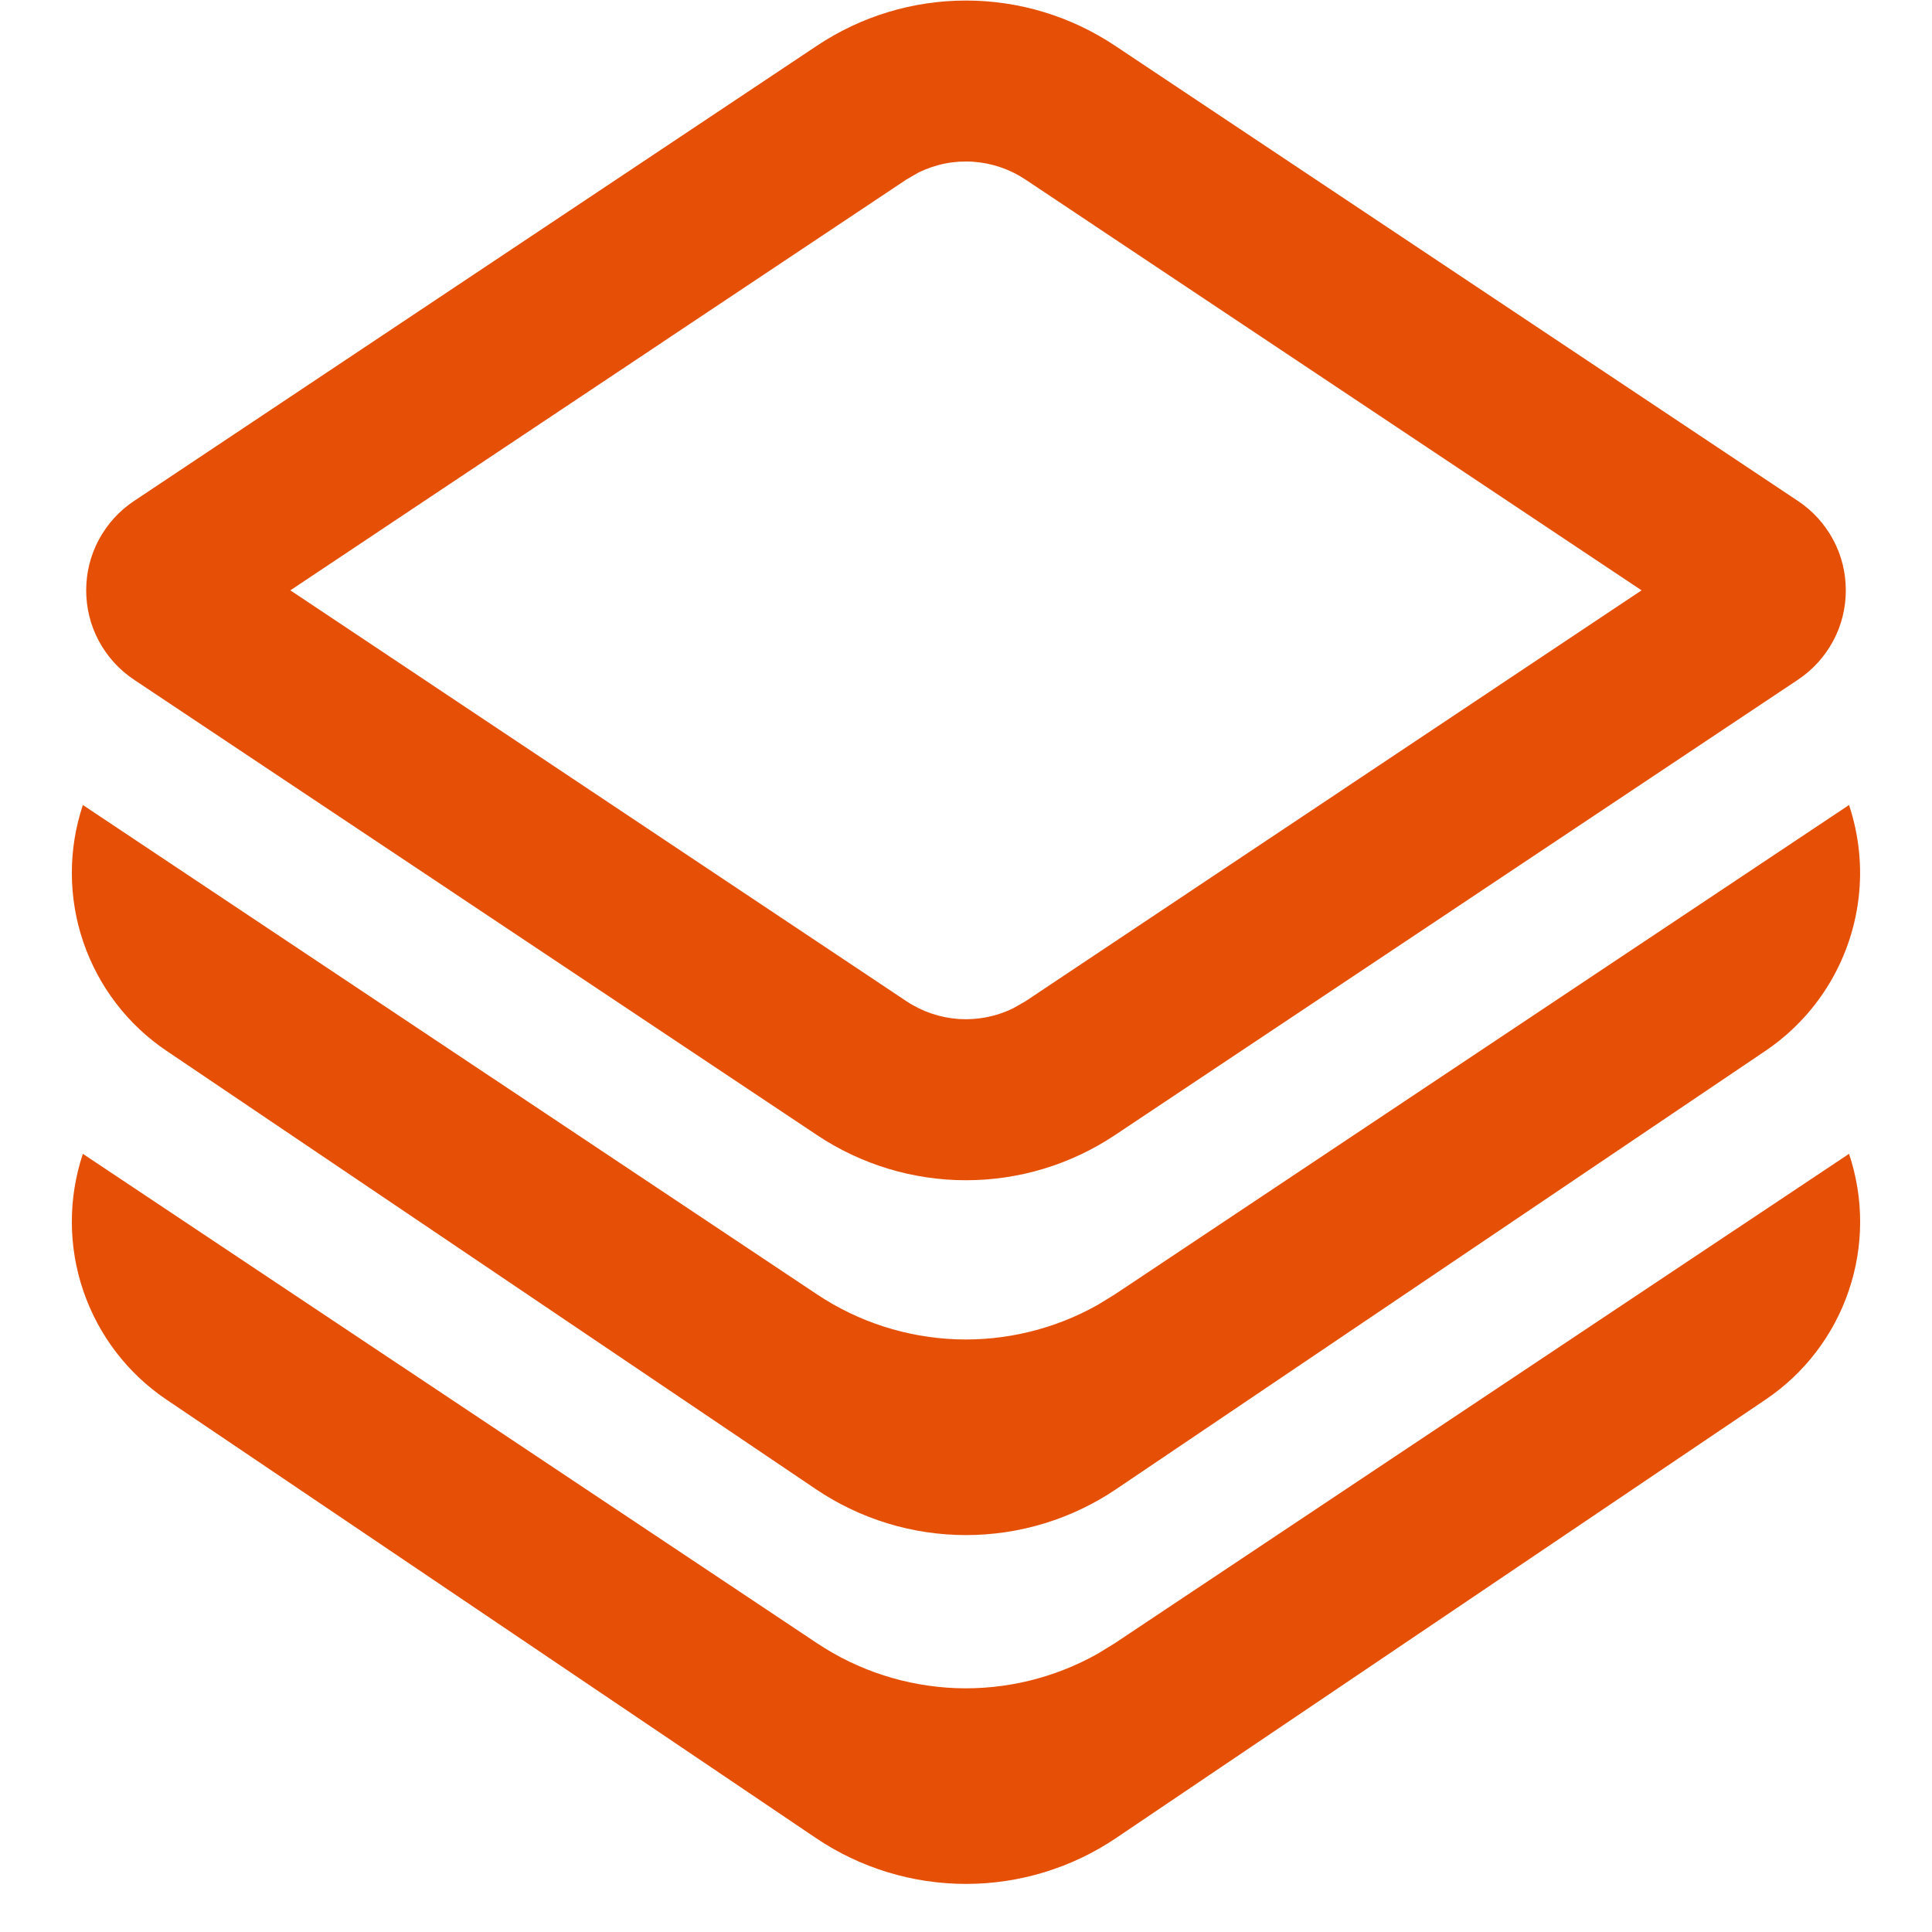 <svg width="18" height="18" viewBox="0 0 18 18" fill="none" xmlns="http://www.w3.org/2000/svg">
<path d="M17.026 9.192C16.878 9.429 16.681 9.633 16.449 9.79L10.399 13.874C9.986 14.153 9.499 14.302 9 14.302C8.501 14.302 8.014 14.153 7.601 13.874L1.551 9.79C1.189 9.546 0.917 9.19 0.776 8.776C0.635 8.363 0.634 7.914 0.772 7.5L7.613 12.06C7.997 12.316 8.445 12.46 8.906 12.478C9.367 12.495 9.824 12.384 10.226 12.158L10.386 12.06L17.227 7.5C17.32 7.779 17.351 8.076 17.316 8.368C17.281 8.661 17.182 8.942 17.026 9.192ZM17.227 10.75C17.366 11.164 17.365 11.613 17.224 12.026C17.084 12.44 16.811 12.796 16.449 13.04L10.399 17.124C9.986 17.403 9.499 17.552 9 17.552C8.501 17.552 8.014 17.403 7.601 17.124L1.551 13.04C1.189 12.796 0.917 12.44 0.776 12.026C0.635 11.613 0.634 11.164 0.772 10.75L7.613 15.31C7.997 15.566 8.445 15.71 8.906 15.728C9.367 15.745 9.824 15.634 10.226 15.408L10.386 15.31L17.227 10.75ZM10.387 0.425L16.752 4.668C16.889 4.759 17.001 4.883 17.079 5.028C17.157 5.173 17.197 5.335 17.197 5.5C17.197 5.665 17.157 5.827 17.079 5.972C17.001 6.117 16.889 6.241 16.752 6.332L10.387 10.576C9.976 10.85 9.494 10.996 9 10.996C8.506 10.996 8.024 10.85 7.613 10.576L1.248 6.332C1.111 6.241 0.999 6.117 0.921 5.972C0.843 5.827 0.803 5.665 0.803 5.5C0.803 5.335 0.843 5.173 0.921 5.028C0.999 4.883 1.111 4.759 1.248 4.668L7.613 0.425C8.024 0.151 8.506 0.005 9 0.005C9.494 0.005 9.976 0.151 10.387 0.425ZM8.56 1.606L8.444 1.673L2.705 5.5L8.445 9.328C8.591 9.425 8.759 9.482 8.933 9.494C9.108 9.505 9.282 9.471 9.439 9.394L9.555 9.328L15.294 5.5L9.554 1.673C9.409 1.576 9.241 1.519 9.066 1.507C8.892 1.495 8.718 1.529 8.561 1.606H8.56Z" fill="#E55006"/>
</svg>
